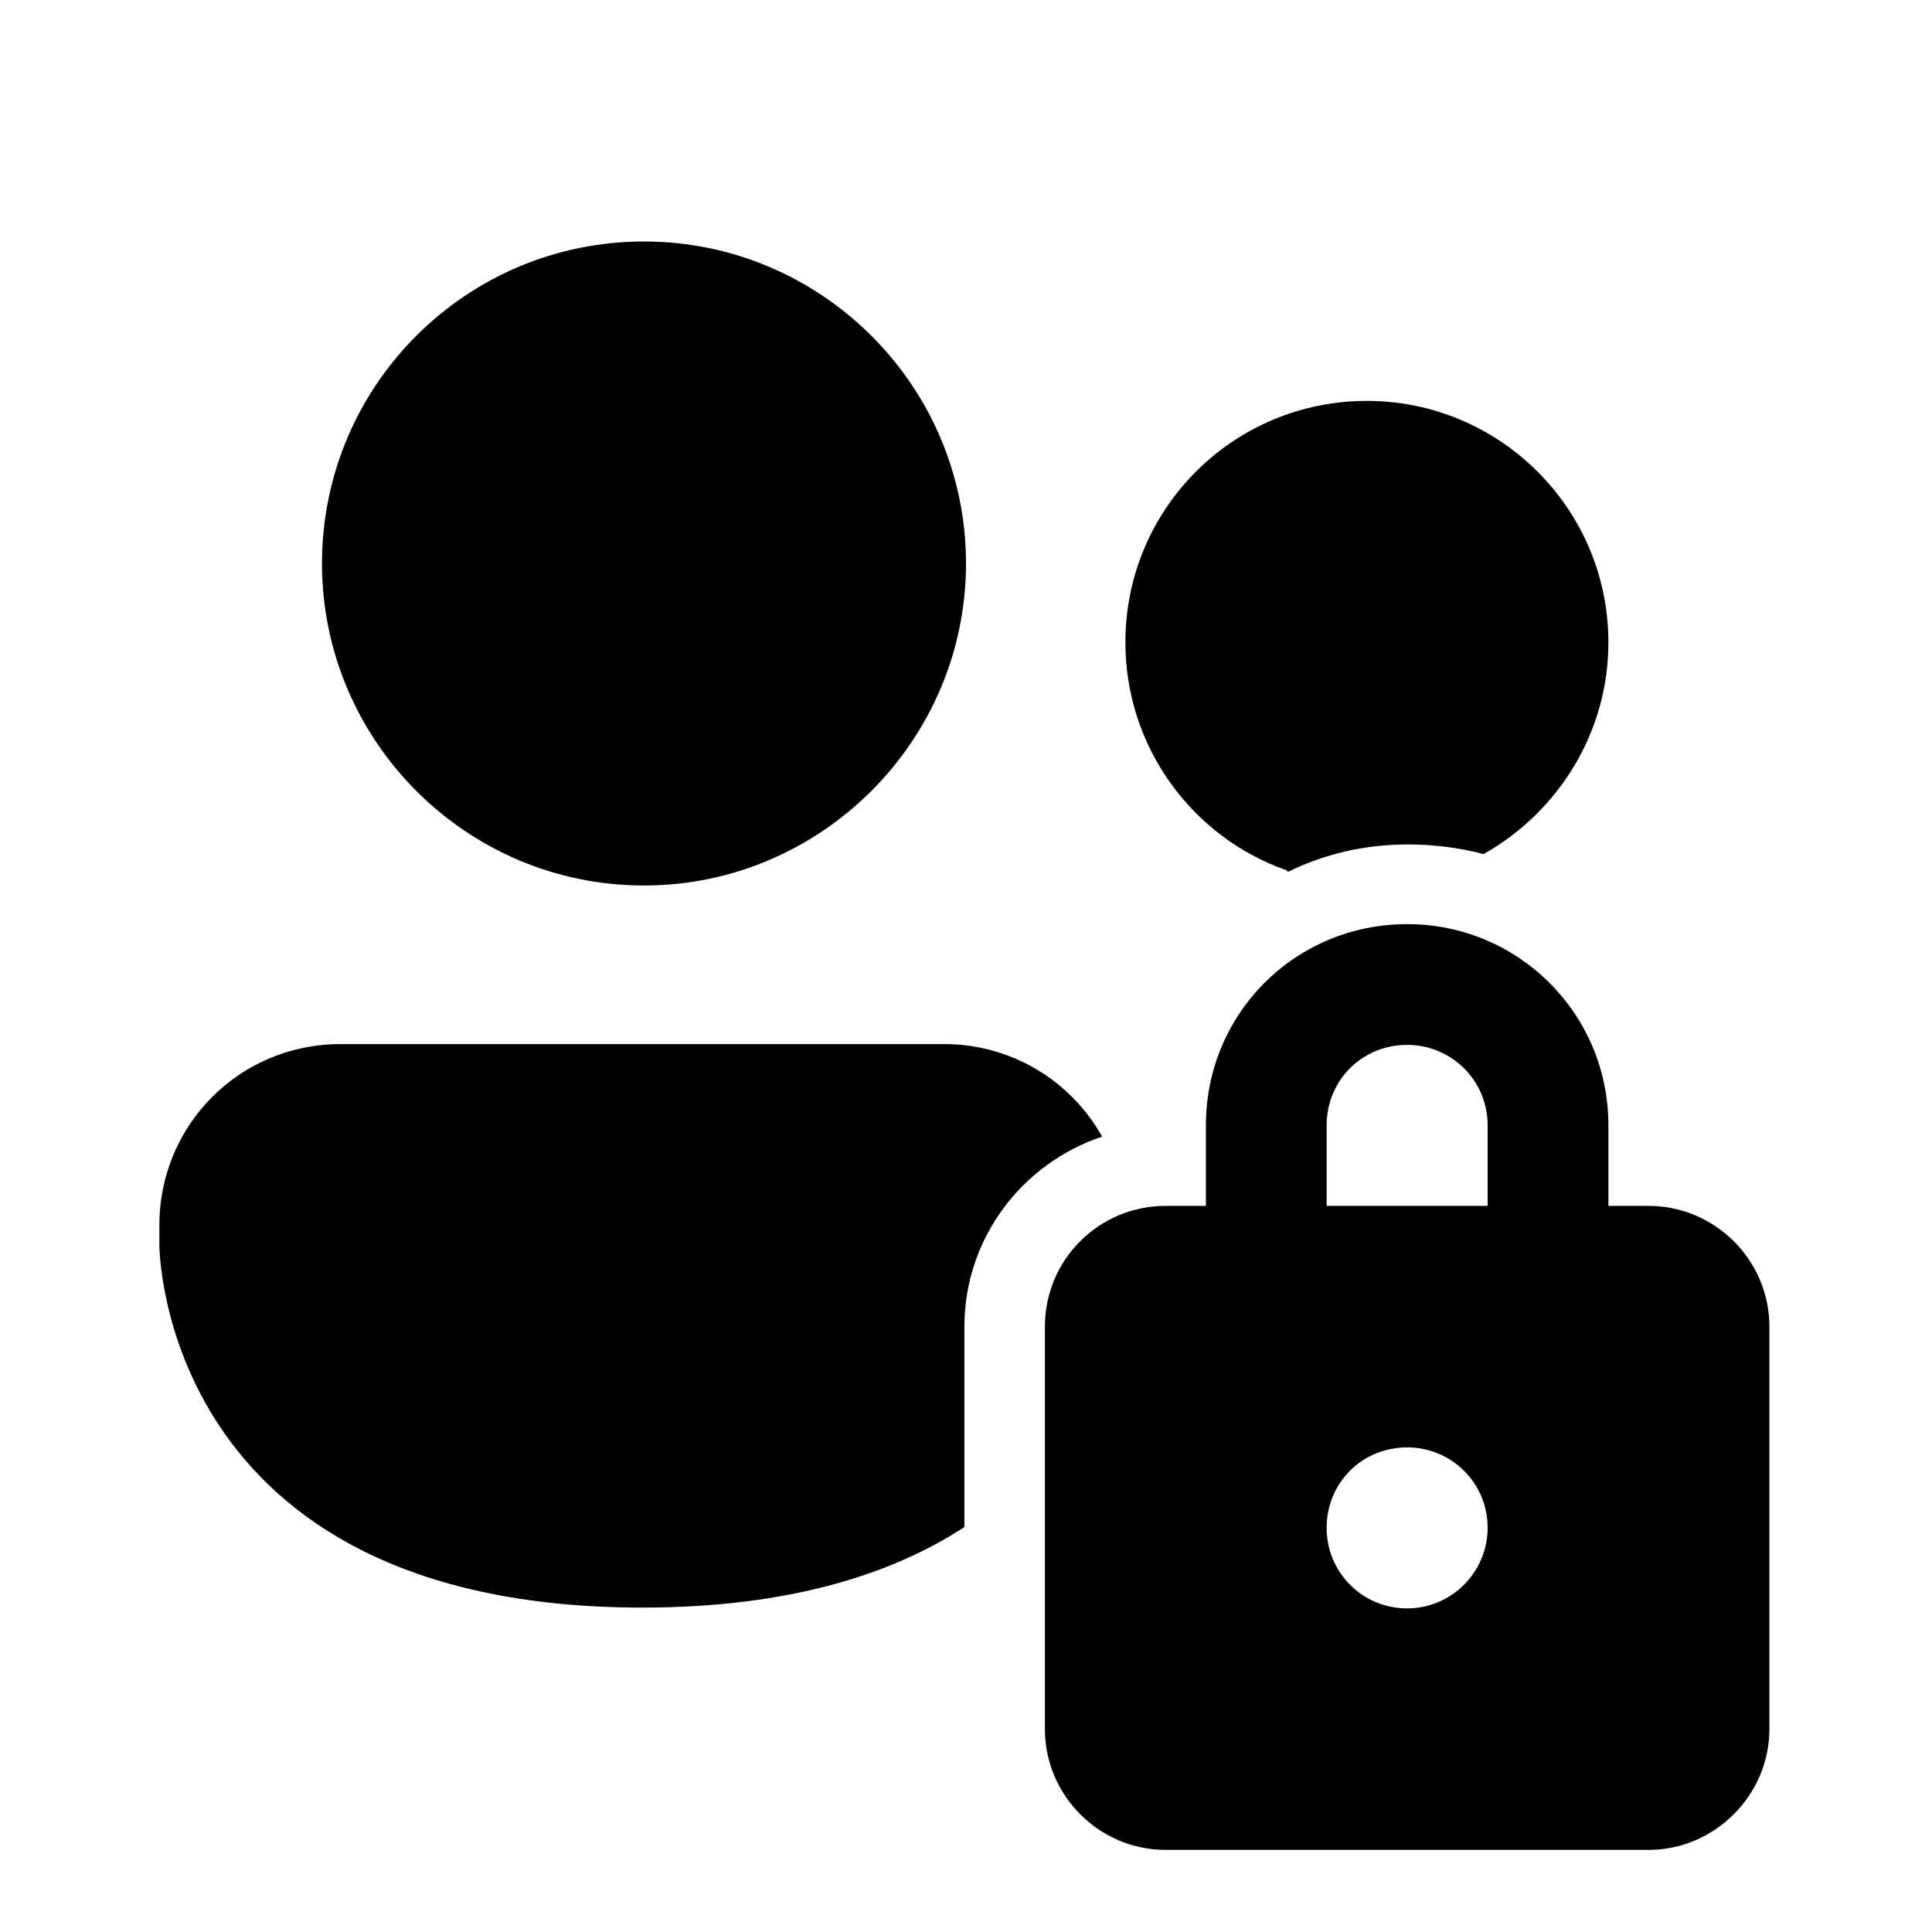 <svg viewBox="0 0 24 24" xmlns="http://www.w3.org/2000/svg"><path fill="currentColor" d="M12 7c0 2.2-1.8 4-4 4 -2.21 0-4-1.8-4-4 0-2.21 1.79-4 4-4 2.2 0 4 1.79 4 4Zm4 3.83c.45-.22.95-.34 1.49-.34 .32 0 .64.04.94.12 .92-.52 1.55-1.5 1.55-2.63 0-1.66-1.35-3-3-3 -1.66 0-3 1.34-3 3 0 1.3.83 2.42 2 2.83Zm-2.31 3.29c-.99.33-1.71 1.26-1.71 2.36v2.49c-.89.58-2.17 1-4 1 -6 0-6-4.5-6-4.5v-.25c0-1.25 1-2.25 2.25-2.25h7.5c.83 0 1.56.45 1.95 1.13Zm1.29.86v-1c0-1.39 1.11-2.5 2.5-2.5 1.38 0 2.5 1.11 2.5 2.5v1h.5c.82 0 1.5.67 1.5 1.5v5c0 .82-.68 1.5-1.5 1.5h-6c-.83 0-1.5-.68-1.5-1.5v-5c0-.83.67-1.5 1.5-1.5h.5Zm1.5-1v1h2v-1c0-.56-.45-1-1-1 -.56 0-1 .44-1 1Zm2 5c0-.56-.45-1-1-1 -.56 0-1 .44-1 1 0 .55.44 1 1 1 .55 0 1-.45 1-1Z"/></svg>